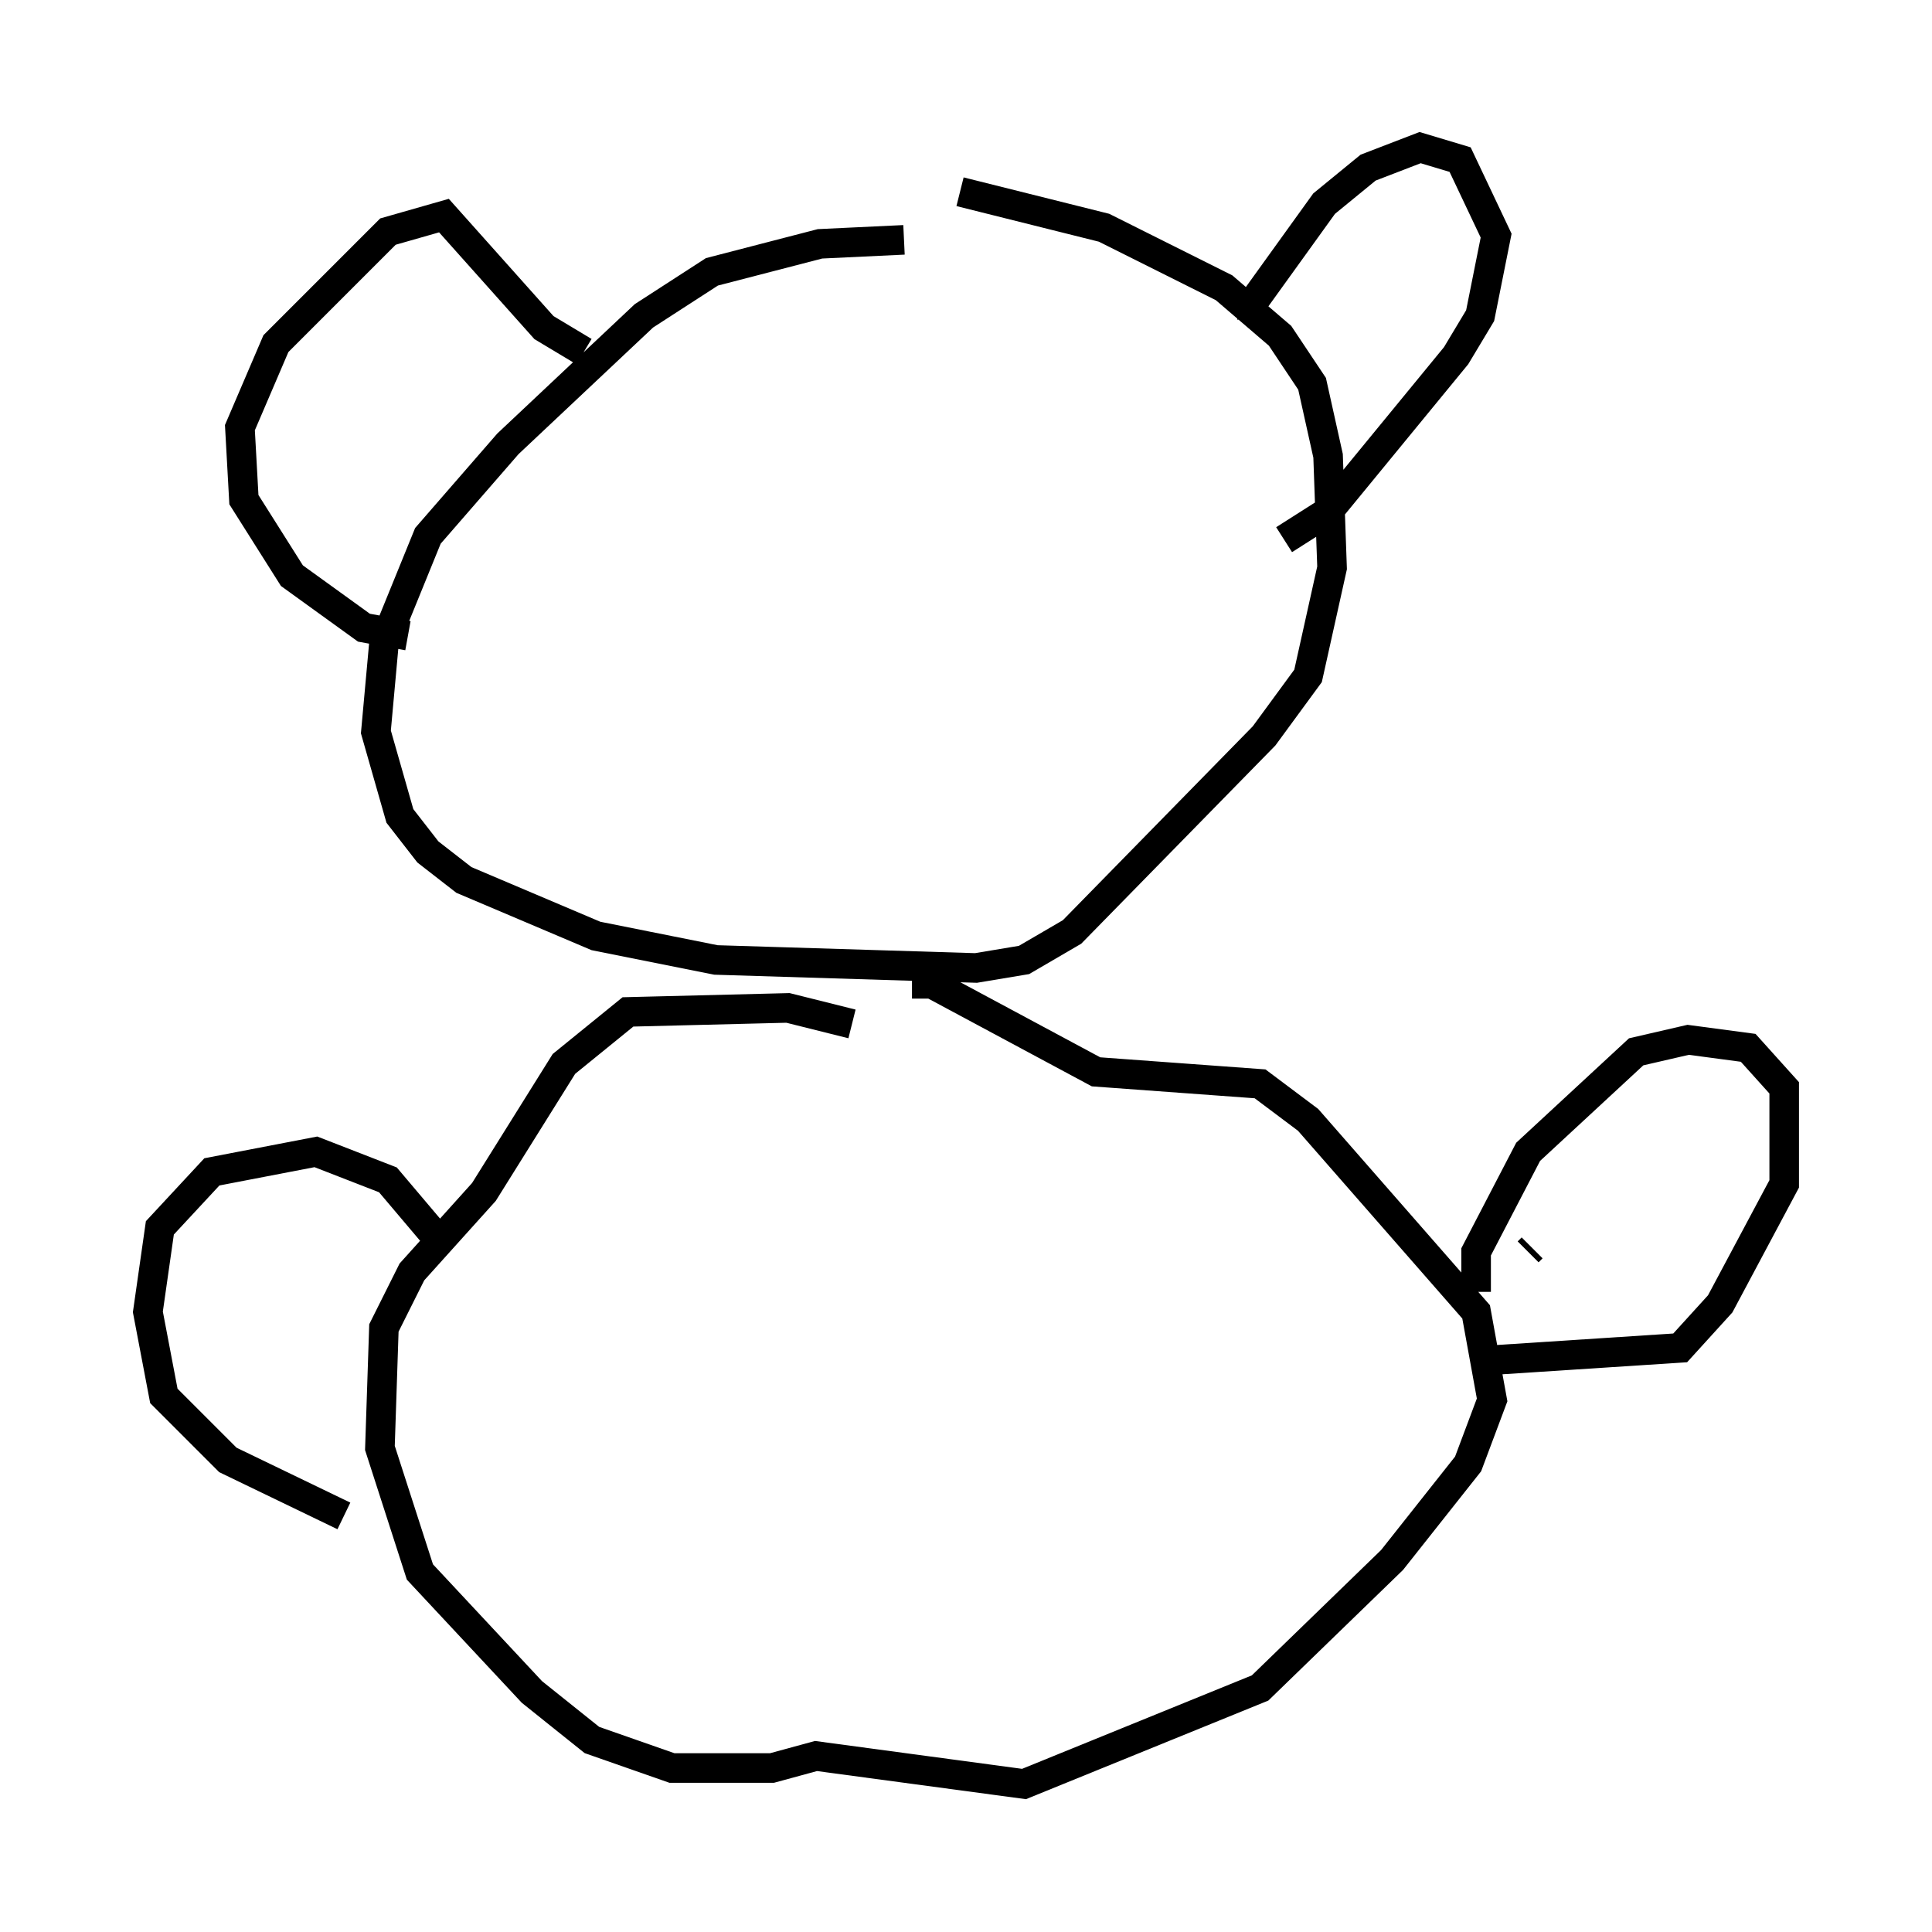 <?xml version="1.0" encoding="utf-8" ?>
<svg baseProfile="full" height="65.344" version="1.1" width="65.344" xmlns="http://www.w3.org/2000/svg" xmlns:ev="http://www.w3.org/2001/xml-events" xmlns:xlink="http://www.w3.org/1999/xlink"><defs /><rect fill="white" height="65.344" width="65.344" x="0" y="0" /><path d="M32.334, 8.789 m-1.759, -0.677 l-2.842, 0.135 -3.654, 0.947 l-2.3, 1.488 -4.601, 4.33 l-2.706, 3.112 -1.488, 3.654 l-0.271, 2.977 0.812, 2.842 l0.947, 1.218 1.218, 0.947 l4.465, 1.894 4.059, 0.812 l8.796, 0.271 1.624, -0.271 l1.624, -0.947 6.495, -6.631 l1.488, -2.03 0.812, -3.654 l-0.135, -3.789 -0.541, -2.436 l-1.083, -1.624 -1.894, -1.624 l-4.059, -2.03 -4.871, -1.218 m-3.654, 28.146 l-2.165, -0.541 -5.413, 0.135 l-2.165, 1.759 -2.706, 4.33 l-2.436, 2.706 -0.947, 1.894 l-0.135, 4.059 1.353, 4.195 l3.789, 4.059 2.03, 1.624 l2.706, 0.947 3.383, 0.0 l1.488, -0.406 7.036, 0.947 l7.984, -3.248 4.465, -4.33 l2.571, -3.248 0.812, -2.165 l-0.541, -2.977 -5.683, -6.495 l-1.624, -1.218 -5.548, -0.406 l-5.548, -2.977 -0.677, 0.0 m20.974, 8.931 l-0.135, 0.135 m-1.759, 1.353 l0.0, -1.353 1.759, -3.383 l3.654, -3.383 1.759, -0.406 l2.03, 0.271 1.218, 1.353 l0.0, 3.248 -2.165, 4.059 l-1.353, 1.488 -6.225, 0.406 m-35.994, -4.33 l-1.488, -1.759 -2.436, -0.947 l-3.518, 0.677 -1.759, 1.894 l-0.406, 2.842 0.541, 2.842 l2.165, 2.165 3.924, 1.894 m30.717, -40.46 l0.0, -0.541 2.436, -3.383 l1.488, -1.218 1.759, -0.677 l1.353, 0.406 1.218, 2.571 l-0.541, 2.706 -0.812, 1.353 l-4.33, 5.277 -1.488, 0.947 m-23.68, -6.36 l-1.353, -0.812 -3.383, -3.789 l-1.894, 0.541 -3.789, 3.789 l-1.218, 2.842 0.135, 2.436 l1.624, 2.571 2.436, 1.759 l1.488, 0.271 " fill="none" stroke="black" stroke-width="1" /></svg>